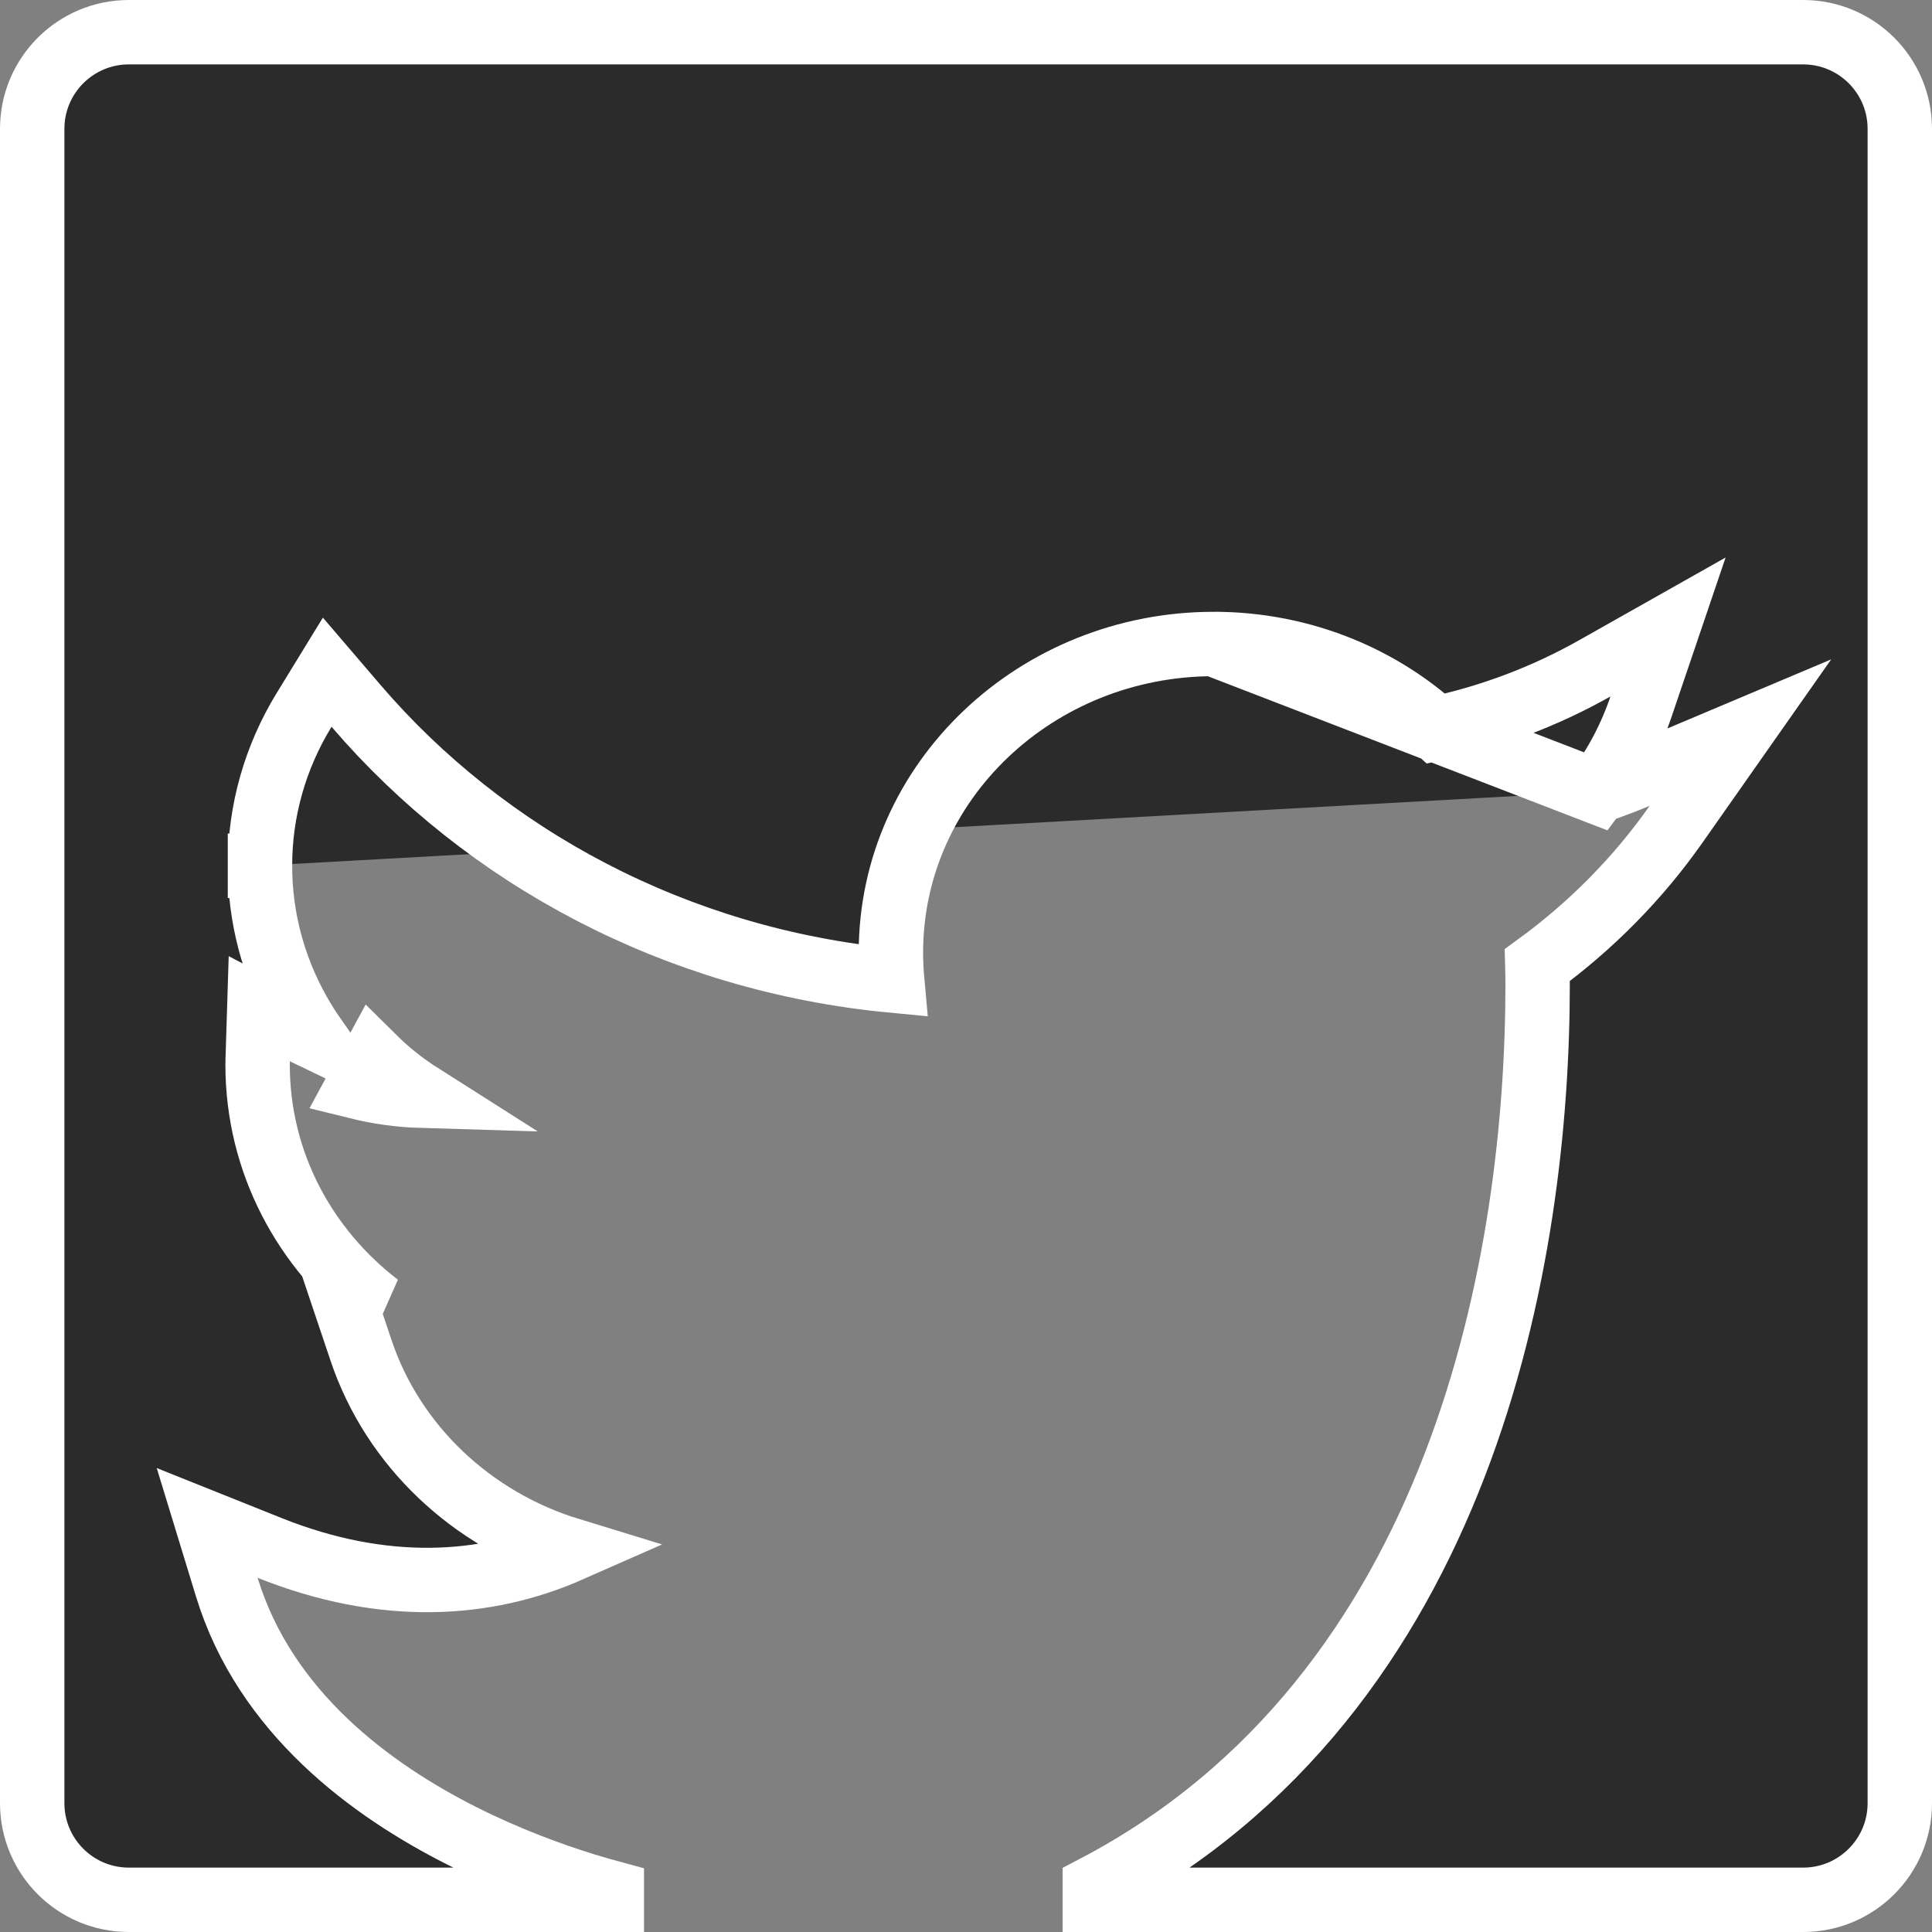 <svg width="30" height="30" viewbox="0 0 30 30" fill="none" xmlns="http://www.w3.org/2000/svg">
                <rect width="100%" height="100%" fill="#808080" stroke="none"/>
                <path d="M24.787 12.291C25.002 12.219 25.213 12.139 25.422 12.052L27.025 11.376L26.025 12.8C25.437 13.637 24.709 14.375 23.872 14.986C23.875 15.087 23.876 15.188 23.876 15.29C23.876 17.342 23.604 20.126 22.58 22.772C21.587 25.341 19.874 27.802 17 29.307V29.5H28C28.828 29.5 29.5 28.828 29.5 28V2C29.5 1.172 28.828 0.5 28 0.5H2C1.172 0.5 0.5 1.172 0.5 2V28C0.5 28.828 1.172 29.5 2 29.5H9.5V29.393C9.378 29.36 9.231 29.318 9.065 29.267C8.567 29.112 7.89 28.868 7.176 28.509C5.766 27.799 4.116 26.591 3.522 24.646L3.217 23.648L4.186 24.036C5.96 24.745 7.542 24.644 8.85 24.067C7.321 23.599 6.104 22.447 5.608 20.974L5.338 20.171L5.874 20.268C4.735 19.393 4 18.051 4 16.533V16.53C4 16.513 4 16.489 4.001 16.463L4.026 15.663L4.734 16.037C4.784 16.063 4.834 16.088 4.884 16.112C4.794 15.983 4.711 15.851 4.634 15.714C4.242 15.017 4.036 14.237 4.037 13.444M24.787 12.291L18.847 10C16.103 10 13.834 12.122 13.834 14.792C13.834 14.938 13.841 15.083 13.854 15.226C10.497 14.906 7.541 13.309 5.528 10.96L5.081 10.438L4.722 11.024C4.273 11.757 4.036 12.592 4.037 13.444M24.787 12.291C25.085 11.893 25.32 11.449 25.481 10.974L25.901 9.736L24.762 10.379C23.997 10.81 23.166 11.126 22.299 11.313C21.871 10.925 21.374 10.613 20.833 10.39C20.205 10.132 19.53 9.999 18.847 10L24.787 12.291ZM4.037 13.444C4.037 13.444 4.037 13.444 4.037 13.444L4.537 13.443L4.037 13.443C4.037 13.443 4.037 13.443 4.037 13.444ZM6.545 17.015C6.274 16.843 6.024 16.645 5.8 16.423L5.553 16.879C5.876 16.959 6.209 17.005 6.545 17.015Z" fill="#2B2B2B" stroke="white"/>
            </svg>